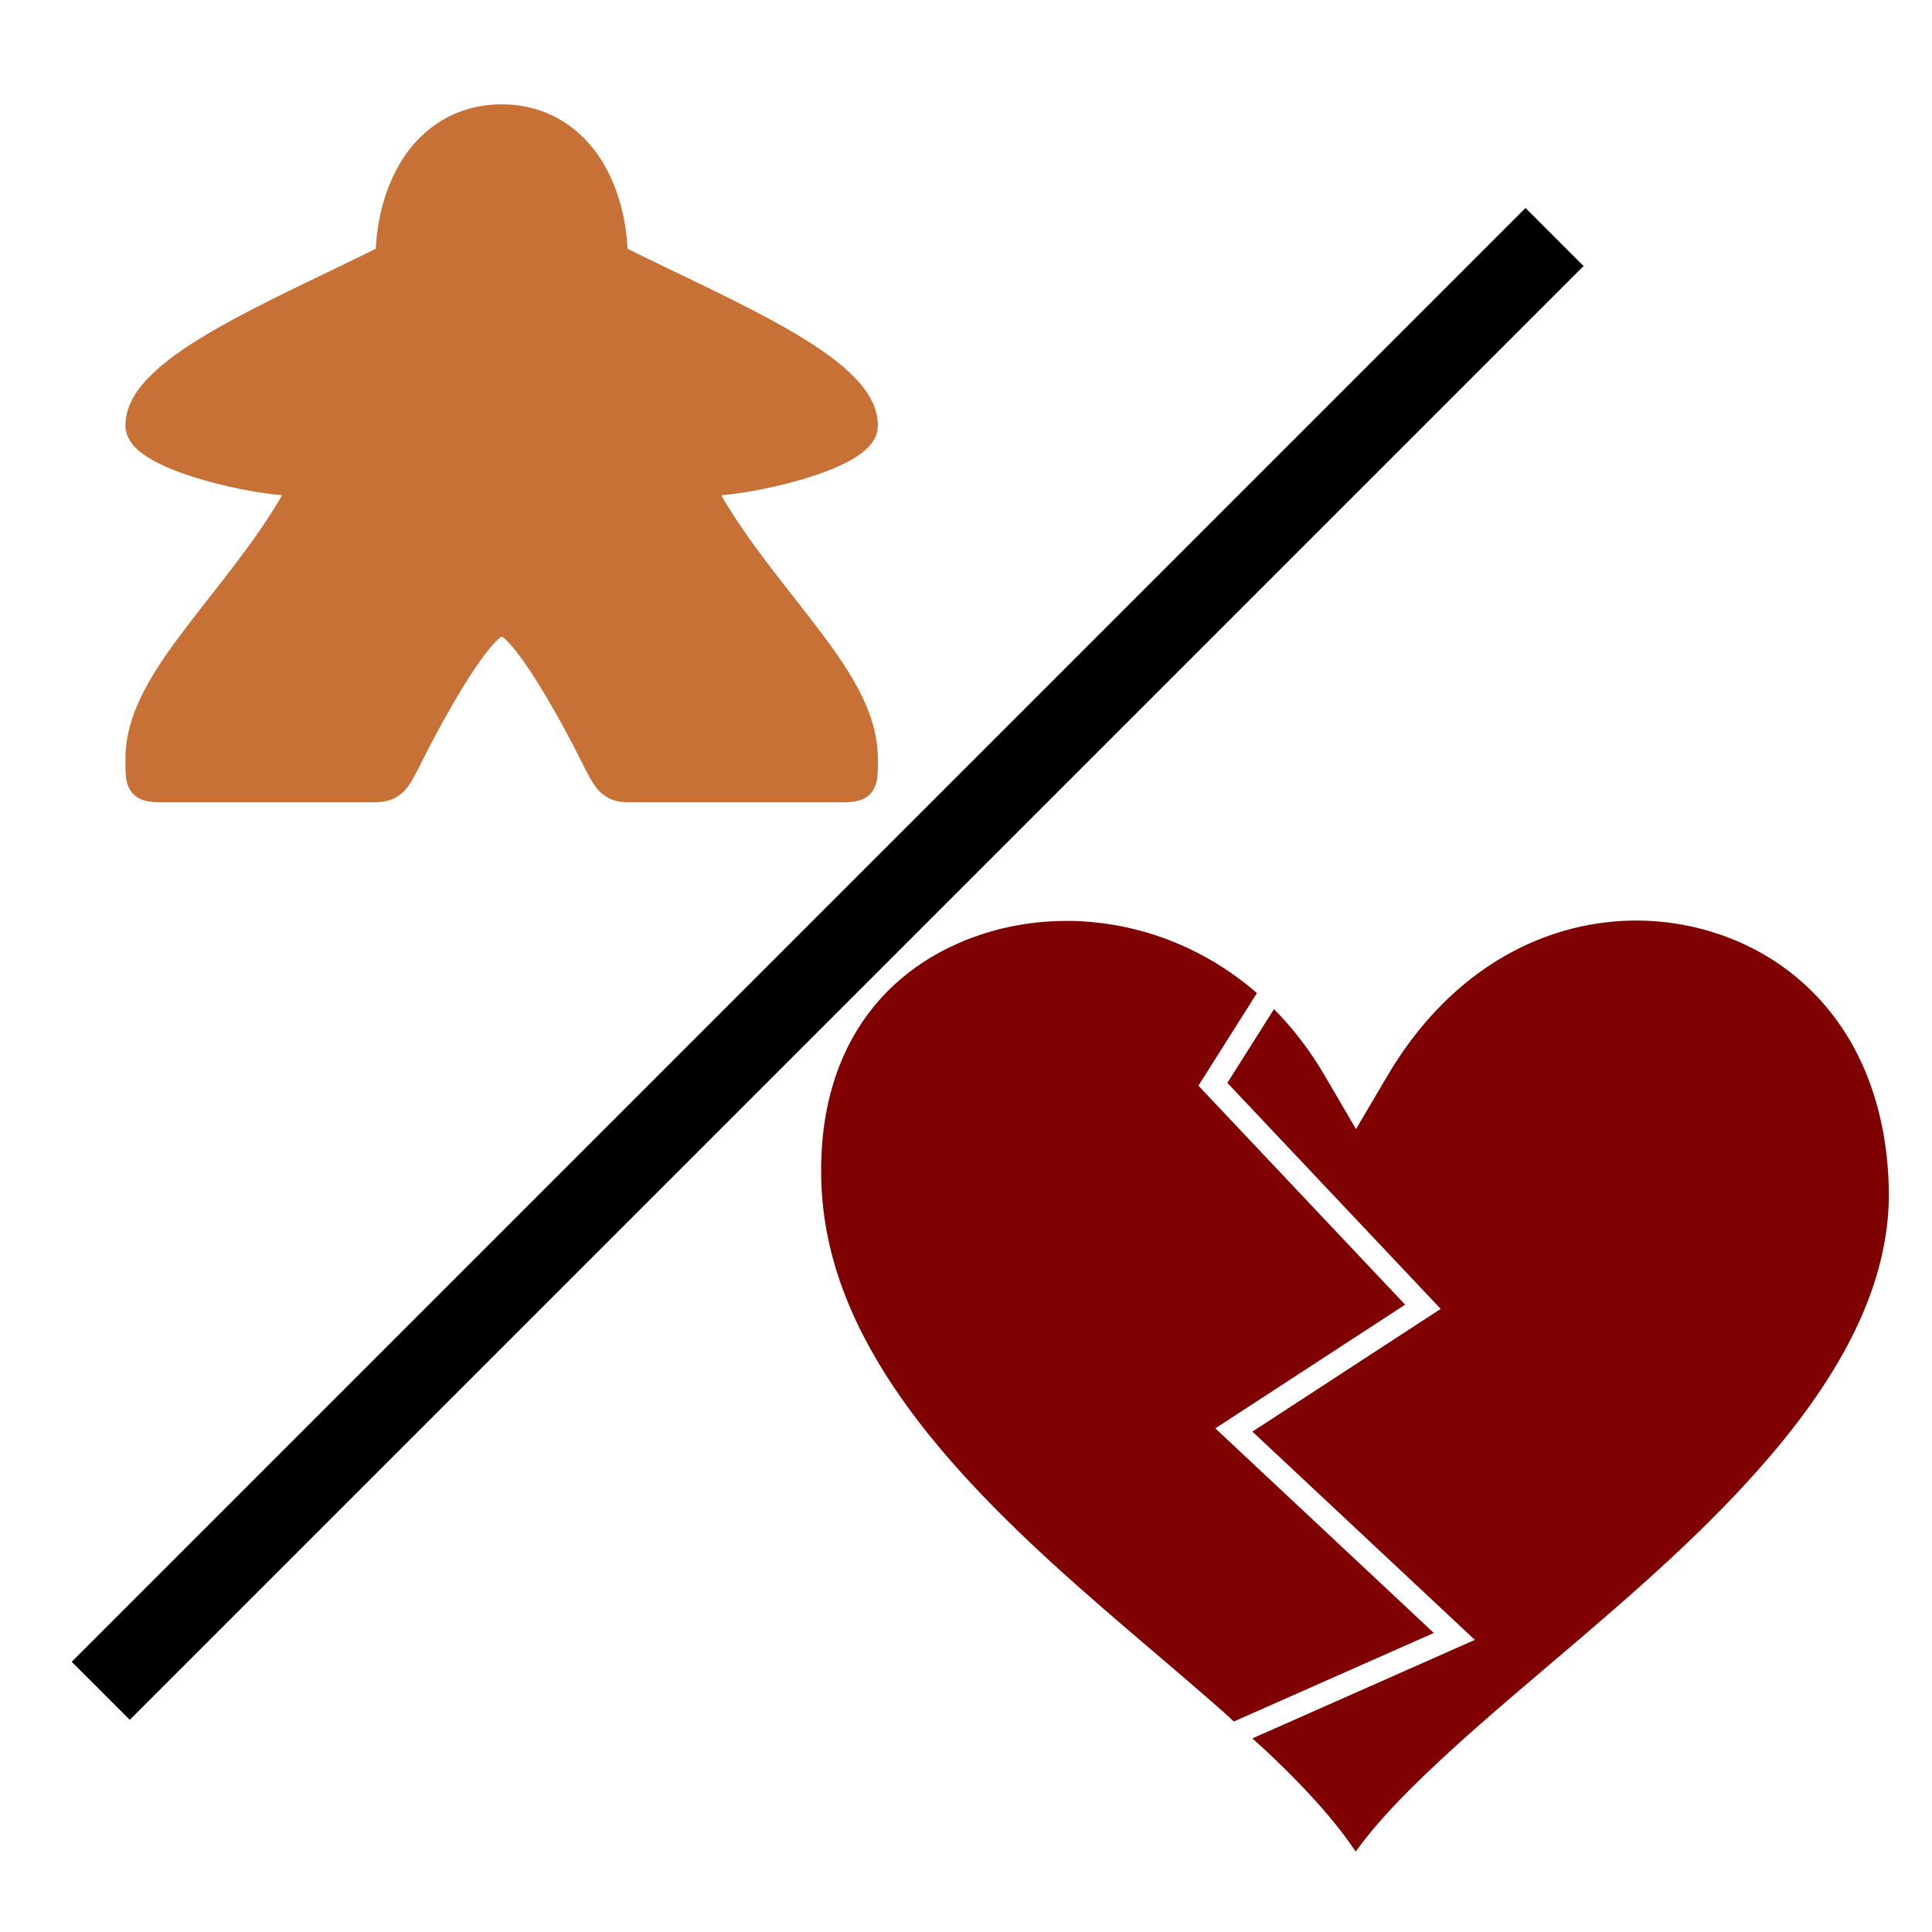 <?xml version="1.0" encoding="UTF-8" standalone="no"?>
<!-- Created with Inkscape (http://www.inkscape.org/) -->

<svg
   width="300"
   height="300"
   viewBox="0 0 300 300"
   version="1.1"
   id="svg1"
   inkscape:version="1.3 (0e150ed6c4, 2023-07-21)"
   sodipodi:docname="worker per overkill.svg"
   xmlns:inkscape="http://www.inkscape.org/namespaces/inkscape"
   xmlns:sodipodi="http://sodipodi.sourceforge.net/DTD/sodipodi-0.dtd"
   xmlns="http://www.w3.org/2000/svg"
   xmlns:svg="http://www.w3.org/2000/svg">
  <sodipodi:namedview
     id="namedview1"
     pagecolor="#ffffff"
     bordercolor="#666666"
     borderopacity="1.0"
     inkscape:showpageshadow="2"
     inkscape:pageopacity="0.0"
     inkscape:pagecheckerboard="0"
     inkscape:deskcolor="#d1d1d1"
     inkscape:document-units="px"
     inkscape:current-layer="g1" />
  <defs
     id="defs1" />
  <g
     inkscape:label="Layer 1"
     inkscape:groupmode="layer"
     id="layer1">
    <g
       id="g1"
       transform="matrix(2.549,0,0,2.549,-230.718,-222.291)">
      <g
         inkscape:label="Layer 1"
         id="g4"
         transform="matrix(0.223,0,0,0.223,139.378,138.232)"
         style="font-variation-settings:normal;fill:#800000;fill-opacity:0.996;stroke:none;stroke-width:1.323px;stroke-linecap:butt;stroke-linejoin:miter;stroke-miterlimit:4;stroke-dasharray:none;stroke-dashoffset:0;stroke-opacity:1;paint-order:stroke markers fill;stop-color:#000000;opacity:1;vector-effect:none;-inkscape-stroke:none;stop-opacity:1">
        <path
           d="m 117.943,241.453 54.615,-24.182 -59.689,-55.891 51.85,-33.791 -56.469,-59.82 15.186,-24.021 0.789,-1.246 c -0.144,-0.125 -0.278,-0.271 -0.422,-0.395 -1.78,-1.527 -3.602,-2.959 -5.461,-4.299 -1.859,-1.34 -3.755,-2.588 -5.68,-3.744 -1.925,-1.156 -3.88,-2.219 -5.859,-3.193 -1.979,-0.974 -3.981,-1.859 -6.002,-2.654 -2.021,-0.796 -4.061,-1.504 -6.111,-2.123 -2.051,-0.619 -4.112,-1.15 -6.18,-1.596 -2.068,-0.445 -4.142,-0.804 -6.215,-1.078 -2.073,-0.274 -4.147,-0.465 -6.213,-0.57 -2.066,-0.106 -4.127,-0.127 -6.174,-0.066 -2.047,0.061 -4.082,0.204 -6.098,0.428 -2.016,0.224 -4.012,0.531 -5.984,0.916 -1.972,0.385 -3.92,0.849 -5.836,1.393 h -0.008 c -1.691,0.48 -3.357,1.016 -4.996,1.609 -1.639,0.593 -3.249,1.242 -4.828,1.949 -1.579,0.707 -3.126,1.472 -4.637,2.295 -1.511,0.823 -2.988,1.705 -4.424,2.645 -1.436,0.939 -2.831,1.937 -4.184,2.994 -1.353,1.057 -2.662,2.172 -3.924,3.348 -1.262,1.176 -2.476,2.411 -3.639,3.707 -1.163,1.296 -2.275,2.652 -3.332,4.068 -1.057,1.417 -2.058,2.893 -3,4.432 -0.942,1.539 -1.826,3.139 -2.646,4.801 -0.82,1.662 -1.577,3.384 -2.268,5.17 -0.691,1.786 -1.314,3.634 -1.867,5.545 -0.553,1.911 -1.037,3.886 -1.445,5.924 -0.408,2.037 -0.741,4.138 -0.996,6.303 -0.255,2.165 -0.431,4.394 -0.525,6.688 -0.094,2.293 -0.106,4.651 -0.031,7.074 0.082,2.666 0.286,5.304 0.605,7.916 0.319,2.612 0.754,5.196 1.297,7.756 0.543,2.56 1.193,5.095 1.945,7.604 0.753,2.509 1.607,4.993 2.557,7.453 0.949,2.46 1.993,4.894 3.125,7.307 1.132,2.413 2.354,4.803 3.656,7.17 1.302,2.367 2.686,4.712 4.145,7.035 1.459,2.323 2.992,4.627 4.594,6.908 1.602,2.281 3.273,4.542 5.004,6.783 1.731,2.241 3.523,4.462 5.371,6.664 1.848,2.202 3.751,4.387 5.701,6.553 1.95,2.166 3.948,4.313 5.988,6.443 2.04,2.13 4.121,4.243 6.236,6.34 2.116,2.097 4.267,4.179 6.445,6.244 4.357,4.131 8.825,8.199 13.352,12.213 4.527,4.014 9.094,7.963 13.641,11.859 4.547,3.897 9.074,7.742 13.52,11.547 4.446,3.805 8.81,7.571 13.033,11.311 0.862,0.764 1.638,1.516 2.488,2.277 z"
           style="font-variation-settings:normal;display:inline;fill:#800000;fill-opacity:0.996;stroke:none;stroke-width:1.323px;stroke-linecap:butt;stroke-linejoin:miter;stroke-miterlimit:4;stroke-dasharray:none;stroke-dashoffset:0;stroke-opacity:1;paint-order:stroke markers fill;stop-color:#000000;stop-opacity:1;vector-effect:none;-inkscape-stroke:none"
           id="path3" />
        <path
           d="m 227.314,22.666 0.008,0.002 c -1.529,0.011 -3.063,0.072 -4.6,0.184 -1.536,0.112 -3.074,0.274 -4.613,0.488 -1.539,0.214 -3.079,0.479 -4.615,0.797 -1.537,0.318 -3.07,0.686 -4.6,1.109 -1.53,0.423 -3.054,0.901 -4.572,1.432 -1.518,0.531 -3.03,1.116 -4.531,1.756 -1.502,0.64 -2.994,1.335 -4.475,2.086 -1.481,0.751 -2.95,1.558 -4.404,2.422 -1.455,0.864 -2.896,1.785 -4.32,2.764 -1.424,0.978 -2.832,2.015 -4.221,3.109 -1.389,1.095 -2.76,2.248 -4.109,3.461 -1.349,1.213 -2.676,2.487 -3.98,3.82 -1.305,1.333 -2.586,2.725 -3.842,4.18 -1.255,1.455 -2.484,2.971 -3.686,4.549 -1.201,1.578 -2.375,3.218 -3.518,4.922 -1.143,1.703 -2.255,3.47 -3.334,5.301 l -8.607,14.584 -8.547,-14.615 c -1.345,-2.298 -2.757,-4.498 -4.229,-6.6 -1.472,-2.102 -3.003,-4.104 -4.59,-6.012 -1.587,-1.907 -3.228,-3.718 -4.918,-5.434 -0.039,-0.039 -0.08,-0.072 -0.119,-0.111 l -0.152,0.242 -12.584,19.902 58.281,61.742 -51.439,33.523 60.768,56.9 -60.77,26.906 c 1.535,1.415 3.167,2.843 4.646,4.254 2.308,2.201 4.552,4.395 6.715,6.592 2.163,2.197 4.245,4.395 6.23,6.605 1.985,2.211 3.873,4.433 5.648,6.676 1.776,2.243 3.44,4.506 4.975,6.799 1.539,-2.132 3.2,-4.244 4.971,-6.346 1.77,-2.101 3.649,-4.192 5.621,-6.283 1.973,-2.091 4.039,-4.182 6.186,-6.283 2.146,-2.101 4.371,-4.212 6.662,-6.344 3.972,-3.697 8.158,-7.435 12.492,-11.221 4.334,-3.785 8.818,-7.617 13.383,-11.504 4.565,-3.887 9.213,-7.828 13.879,-11.83 4.666,-4.002 9.349,-8.064 13.984,-12.193 4.636,-4.129 9.199,-8.316 13.637,-12.559 2.219,-2.122 4.405,-4.258 6.553,-6.408 2.148,-2.15 4.256,-4.312 6.318,-6.49 2.062,-2.178 4.08,-4.37 6.043,-6.576 1.963,-2.206 3.872,-4.426 5.721,-6.66 1.849,-2.234 3.637,-4.483 5.357,-6.744 1.721,-2.262 3.373,-4.537 4.951,-6.826 1.578,-2.289 3.082,-4.591 4.504,-6.908 1.422,-2.317 2.761,-4.646 4.012,-6.99 1.25,-2.344 2.411,-4.703 3.477,-7.074 1.065,-2.371 2.035,-4.756 2.9,-7.154 0.866,-2.398 1.628,-4.809 2.279,-7.234 0.652,-2.425 1.194,-4.864 1.617,-7.316 0.424,-2.452 0.729,-4.918 0.91,-7.396 0.091,-1.239 0.15,-2.482 0.178,-3.729 0.027,-1.246 0.022,-2.495 -0.016,-3.748 -0.077,-2.553 -0.244,-5.038 -0.494,-7.457 -0.25,-2.419 -0.583,-4.77 -0.996,-7.055 -0.413,-2.284 -0.906,-4.501 -1.475,-6.65 -0.568,-2.15 -1.213,-4.233 -1.928,-6.248 -0.715,-2.015 -1.499,-3.963 -2.352,-5.844 -0.852,-1.881 -1.771,-3.694 -2.752,-5.439 -0.981,-1.746 -2.024,-3.424 -3.125,-5.035 -1.101,-1.611 -2.259,-3.156 -3.471,-4.633 -1.212,-1.477 -2.478,-2.885 -3.793,-4.227 -1.315,-1.342 -2.679,-2.615 -4.088,-3.822 -1.409,-1.207 -2.862,-2.348 -4.355,-3.42 -1.494,-1.072 -3.028,-2.077 -4.598,-3.014 -1.57,-0.937 -3.175,-1.805 -4.812,-2.607 -1.638,-0.802 -3.307,-1.538 -5.004,-2.205 -1.697,-0.667 -3.419,-1.265 -5.166,-1.797 -1.747,-0.532 -3.517,-0.998 -5.305,-1.395 a 70.386,70.386 0 0 0 -7.854,-1.281 70.386,70.386 0 0 0 -7.949,-0.389 z"
           style="font-variation-settings:normal;display:inline;fill:#800000;fill-opacity:0.996;stroke:none;stroke-width:1.323px;stroke-linecap:butt;stroke-linejoin:miter;stroke-miterlimit:4;stroke-dasharray:none;stroke-dashoffset:0;stroke-opacity:1;paint-order:stroke markers fill;stop-color:#000000;stop-opacity:1;vector-effect:none;-inkscape-stroke:none"
           id="path4" />
      </g>
      <path
         style="fill:none;stroke:#000000;stroke-width:5;stroke-linecap:butt;stroke-linejoin:miter;stroke-dasharray:none;stroke-opacity:1"
         d="M 96.651,190.207 185.213,101.645"
         id="path10" />
      <path
         d="m 121.079,93.564 c -2.852,0 -4.904,1.511 -6.089,3.409 -1.06,1.697 -1.5,3.666 -1.586,5.39 -3.234,1.601 -6.816,3.215 -9.7,4.865 -1.513,0.866 -2.832,1.736 -3.825,2.672 -0.993,0.935 -1.725,1.989 -1.725,3.232 0,0.529 0.258,0.96 0.548,1.276 0.291,0.316 0.64,0.562 1.037,0.791 0.794,0.458 1.795,0.841 2.896,1.171 1.636,0.492 3.468,0.857 5.061,1.013 -1.584,2.733 -3.693,5.243 -5.541,7.649 -2.136,2.78 -4.001,5.446 -4.001,8.407 0,0.423 -0.005,0.753 0.032,1.085 0.038,0.332 0.133,0.746 0.466,1.074 0.333,0.328 0.741,0.416 1.074,0.453 0.333,0.038 0.667,0.032 1.097,0.032 h 11.784 c 0.855,0 1.482,0.051 2.126,-0.363 0.644,-0.414 0.879,-0.981 1.339,-1.827 l 0.006,-0.019 0.006,-0.019 c 0,0 1.027,-2.091 2.253,-4.166 0.613,-1.037 1.278,-2.071 1.857,-2.803 0.289,-0.366 0.561,-0.656 0.755,-0.82 0.058,-0.051 0.087,-0.058 0.125,-0.08 0.038,0.019 0.065,0.032 0.125,0.08 0.195,0.164 0.466,0.454 0.755,0.82 0.579,0.732 1.244,1.765 1.857,2.803 1.226,2.075 2.253,4.166 2.253,4.166 l 0.006,0.019 0.006,0.019 c 0.459,0.846 0.692,1.409 1.332,1.825 0.64,0.416 1.265,0.365 2.108,0.365 h 11.836 c 0.423,0 0.752,0.004 1.082,-0.032 0.33,-0.038 0.739,-0.128 1.069,-0.458 0.329,-0.33 0.421,-0.74 0.457,-1.07 0.038,-0.33 0.032,-0.66 0.032,-1.084 0,-2.962 -1.865,-5.627 -4.001,-8.407 -1.848,-2.405 -3.956,-4.915 -5.541,-7.649 1.593,-0.156 3.425,-0.522 5.061,-1.013 1.101,-0.331 2.102,-0.713 2.896,-1.171 0.397,-0.229 0.746,-0.475 1.036,-0.791 0.291,-0.316 0.548,-0.747 0.548,-1.276 0,-1.243 -0.733,-2.296 -1.725,-3.232 -0.993,-0.936 -2.312,-1.806 -3.825,-2.672 -2.884,-1.65 -6.466,-3.264 -9.7,-4.865 -0.086,-1.724 -0.527,-3.693 -1.586,-5.39 -1.185,-1.898 -3.236,-3.409 -6.089,-3.409 z"
         fill="#000000"
         fill-opacity="1"
         id="path16322"
         style="display:inline;fill:#c87137;stroke-width:22.625" />
    </g>
  </g>
</svg>
